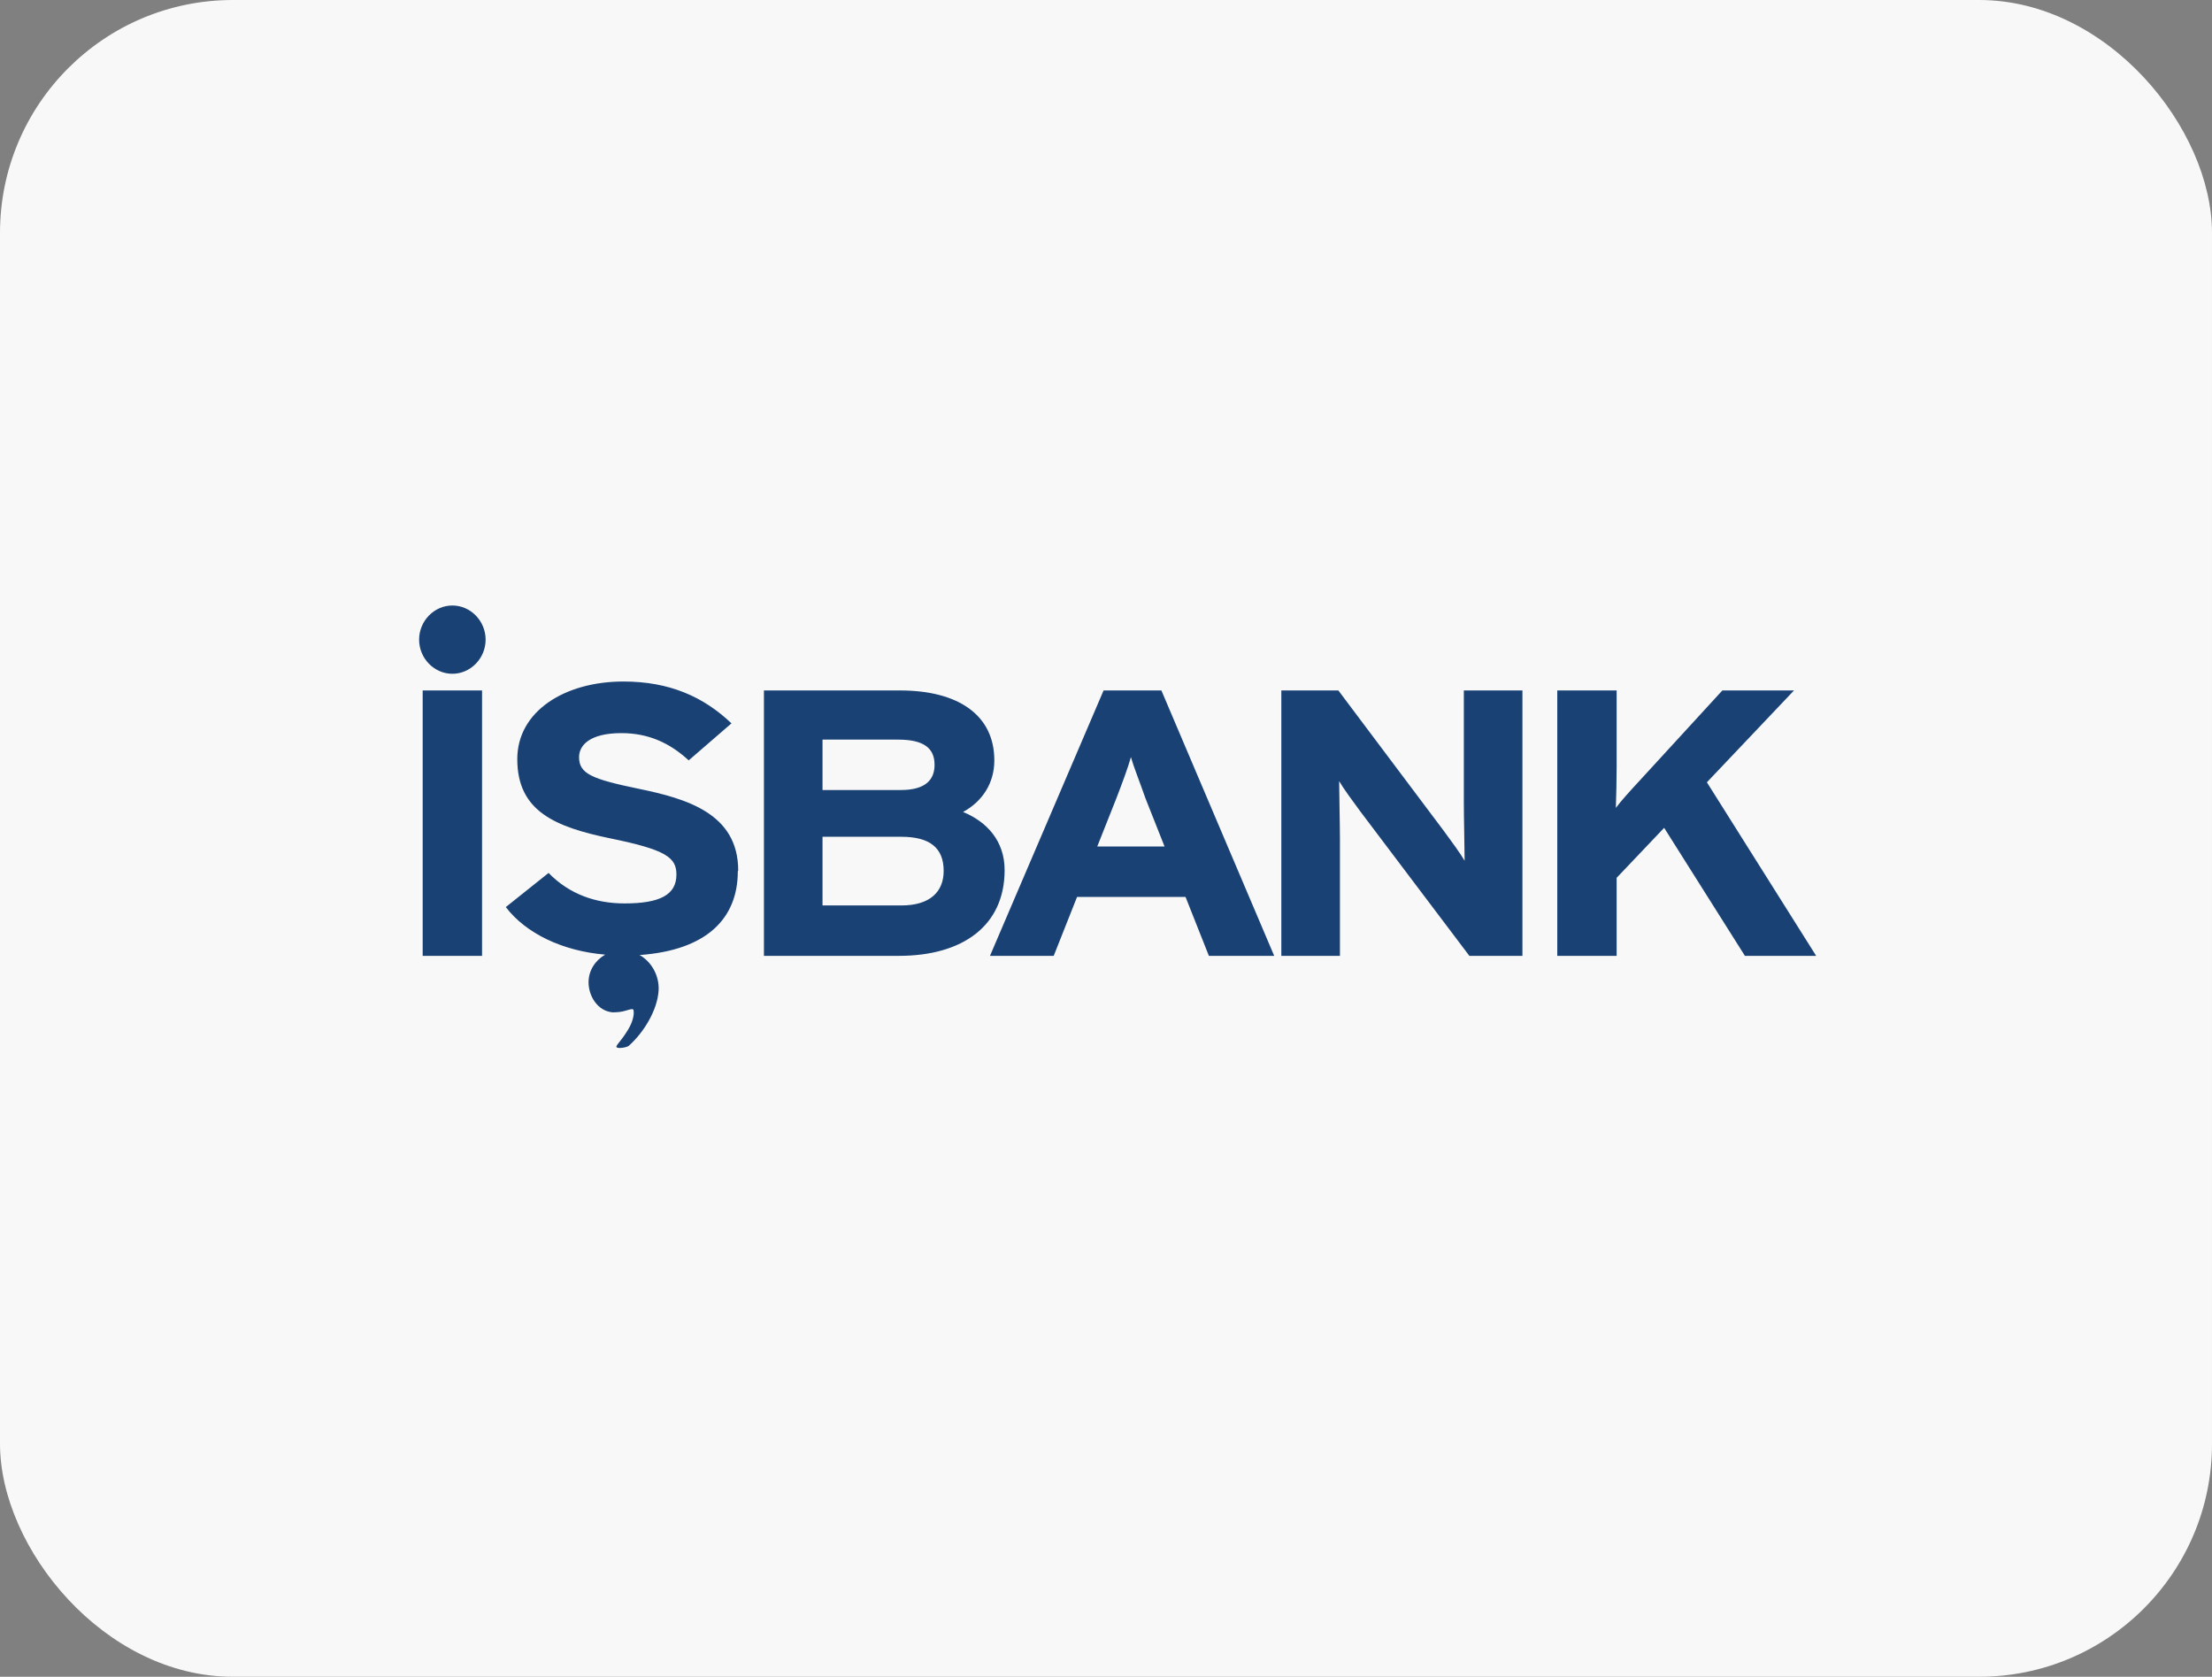 <svg width="95" height="72" viewBox="0 0 95 72" fill="none" xmlns="http://www.w3.org/2000/svg">
<rect x="0" y="0" width="95" height="72" fill="#808080" stroke="none"/>
<rect width="95" height="72" rx="10" fill="#F8F8F8"/>
<path d="M43.146 37.362C43.146 36.105 42.381 35.285 41.361 34.866C42.194 34.412 42.704 33.627 42.704 32.65C42.704 30.695 41.14 29.648 38.657 29.648H32.809V41.044H38.606C41.344 41.044 43.146 39.753 43.146 37.362ZM40.137 32.842C40.137 33.47 39.763 33.923 38.691 33.923H35.325V31.759H38.572C39.678 31.759 40.137 32.126 40.137 32.842ZM40.528 37.397C40.528 38.287 39.95 38.88 38.708 38.88H35.325V35.931H38.708C39.95 35.931 40.528 36.419 40.528 37.397ZM54.724 41.044L49.879 29.648H47.396L42.517 41.044H45.254L46.257 38.514H50.916L51.919 41.044H54.724ZM50.049 36.349H47.124L47.941 34.29C48.196 33.627 48.451 32.946 48.57 32.51C48.689 32.929 48.961 33.609 49.199 34.29L50.015 36.349H50.049ZM65.385 41.044V29.648H62.868V34.465C62.868 35.093 62.902 36.524 62.902 36.96C62.732 36.664 62.324 36.105 62.001 35.669L57.479 29.648H55.03V41.044H57.547V36.035C57.547 35.407 57.513 33.976 57.513 33.54C57.683 33.836 58.091 34.395 58.414 34.831L63.106 41.044H65.385ZM78 41.044L73.307 33.592L77.048 29.648H73.971L70.4 33.54C70.06 33.906 69.584 34.43 69.397 34.691C69.414 34.325 69.431 33.313 69.431 32.894V29.648H66.881V41.044H69.431V37.693L71.471 35.547L74.94 41.044H78ZM18 27.466C18 26.663 18.646 26 19.428 26C20.21 26 20.856 26.663 20.856 27.466C20.856 28.269 20.21 28.932 19.428 28.932C18.646 28.932 18 28.269 18 27.466ZM20.703 29.648H18.153V41.044H20.703V29.648ZM31.687 37.414C31.687 39.404 30.395 40.8 27.47 41.009C27.997 41.306 28.32 41.917 28.286 42.528C28.235 43.383 27.64 44.343 27.011 44.901C26.943 44.971 26.569 45.041 26.484 44.971C26.416 44.919 26.637 44.744 26.892 44.343C27.164 43.941 27.198 43.68 27.215 43.557C27.215 43.435 27.232 43.331 27.147 43.331C27.062 43.331 26.892 43.4 26.722 43.435C26.552 43.47 26.314 43.47 26.314 43.47C25.668 43.418 25.277 42.772 25.277 42.179C25.277 41.672 25.566 41.236 25.991 40.992C24.155 40.835 22.59 40.084 21.723 38.95L23.56 37.484C24.461 38.409 25.6 38.793 26.824 38.793C28.337 38.793 29.051 38.426 29.051 37.554C29.051 36.821 28.609 36.489 26.212 36C23.866 35.512 22.216 34.849 22.216 32.597C22.216 30.538 24.257 29.264 26.773 29.264C28.762 29.264 30.224 29.927 31.415 31.061L29.578 32.65C28.762 31.899 27.844 31.48 26.688 31.48C25.328 31.48 24.869 32.004 24.869 32.51C24.869 33.225 25.413 33.452 27.436 33.871C29.459 34.29 31.704 34.918 31.704 37.379" fill="#194174"/>
</svg>
